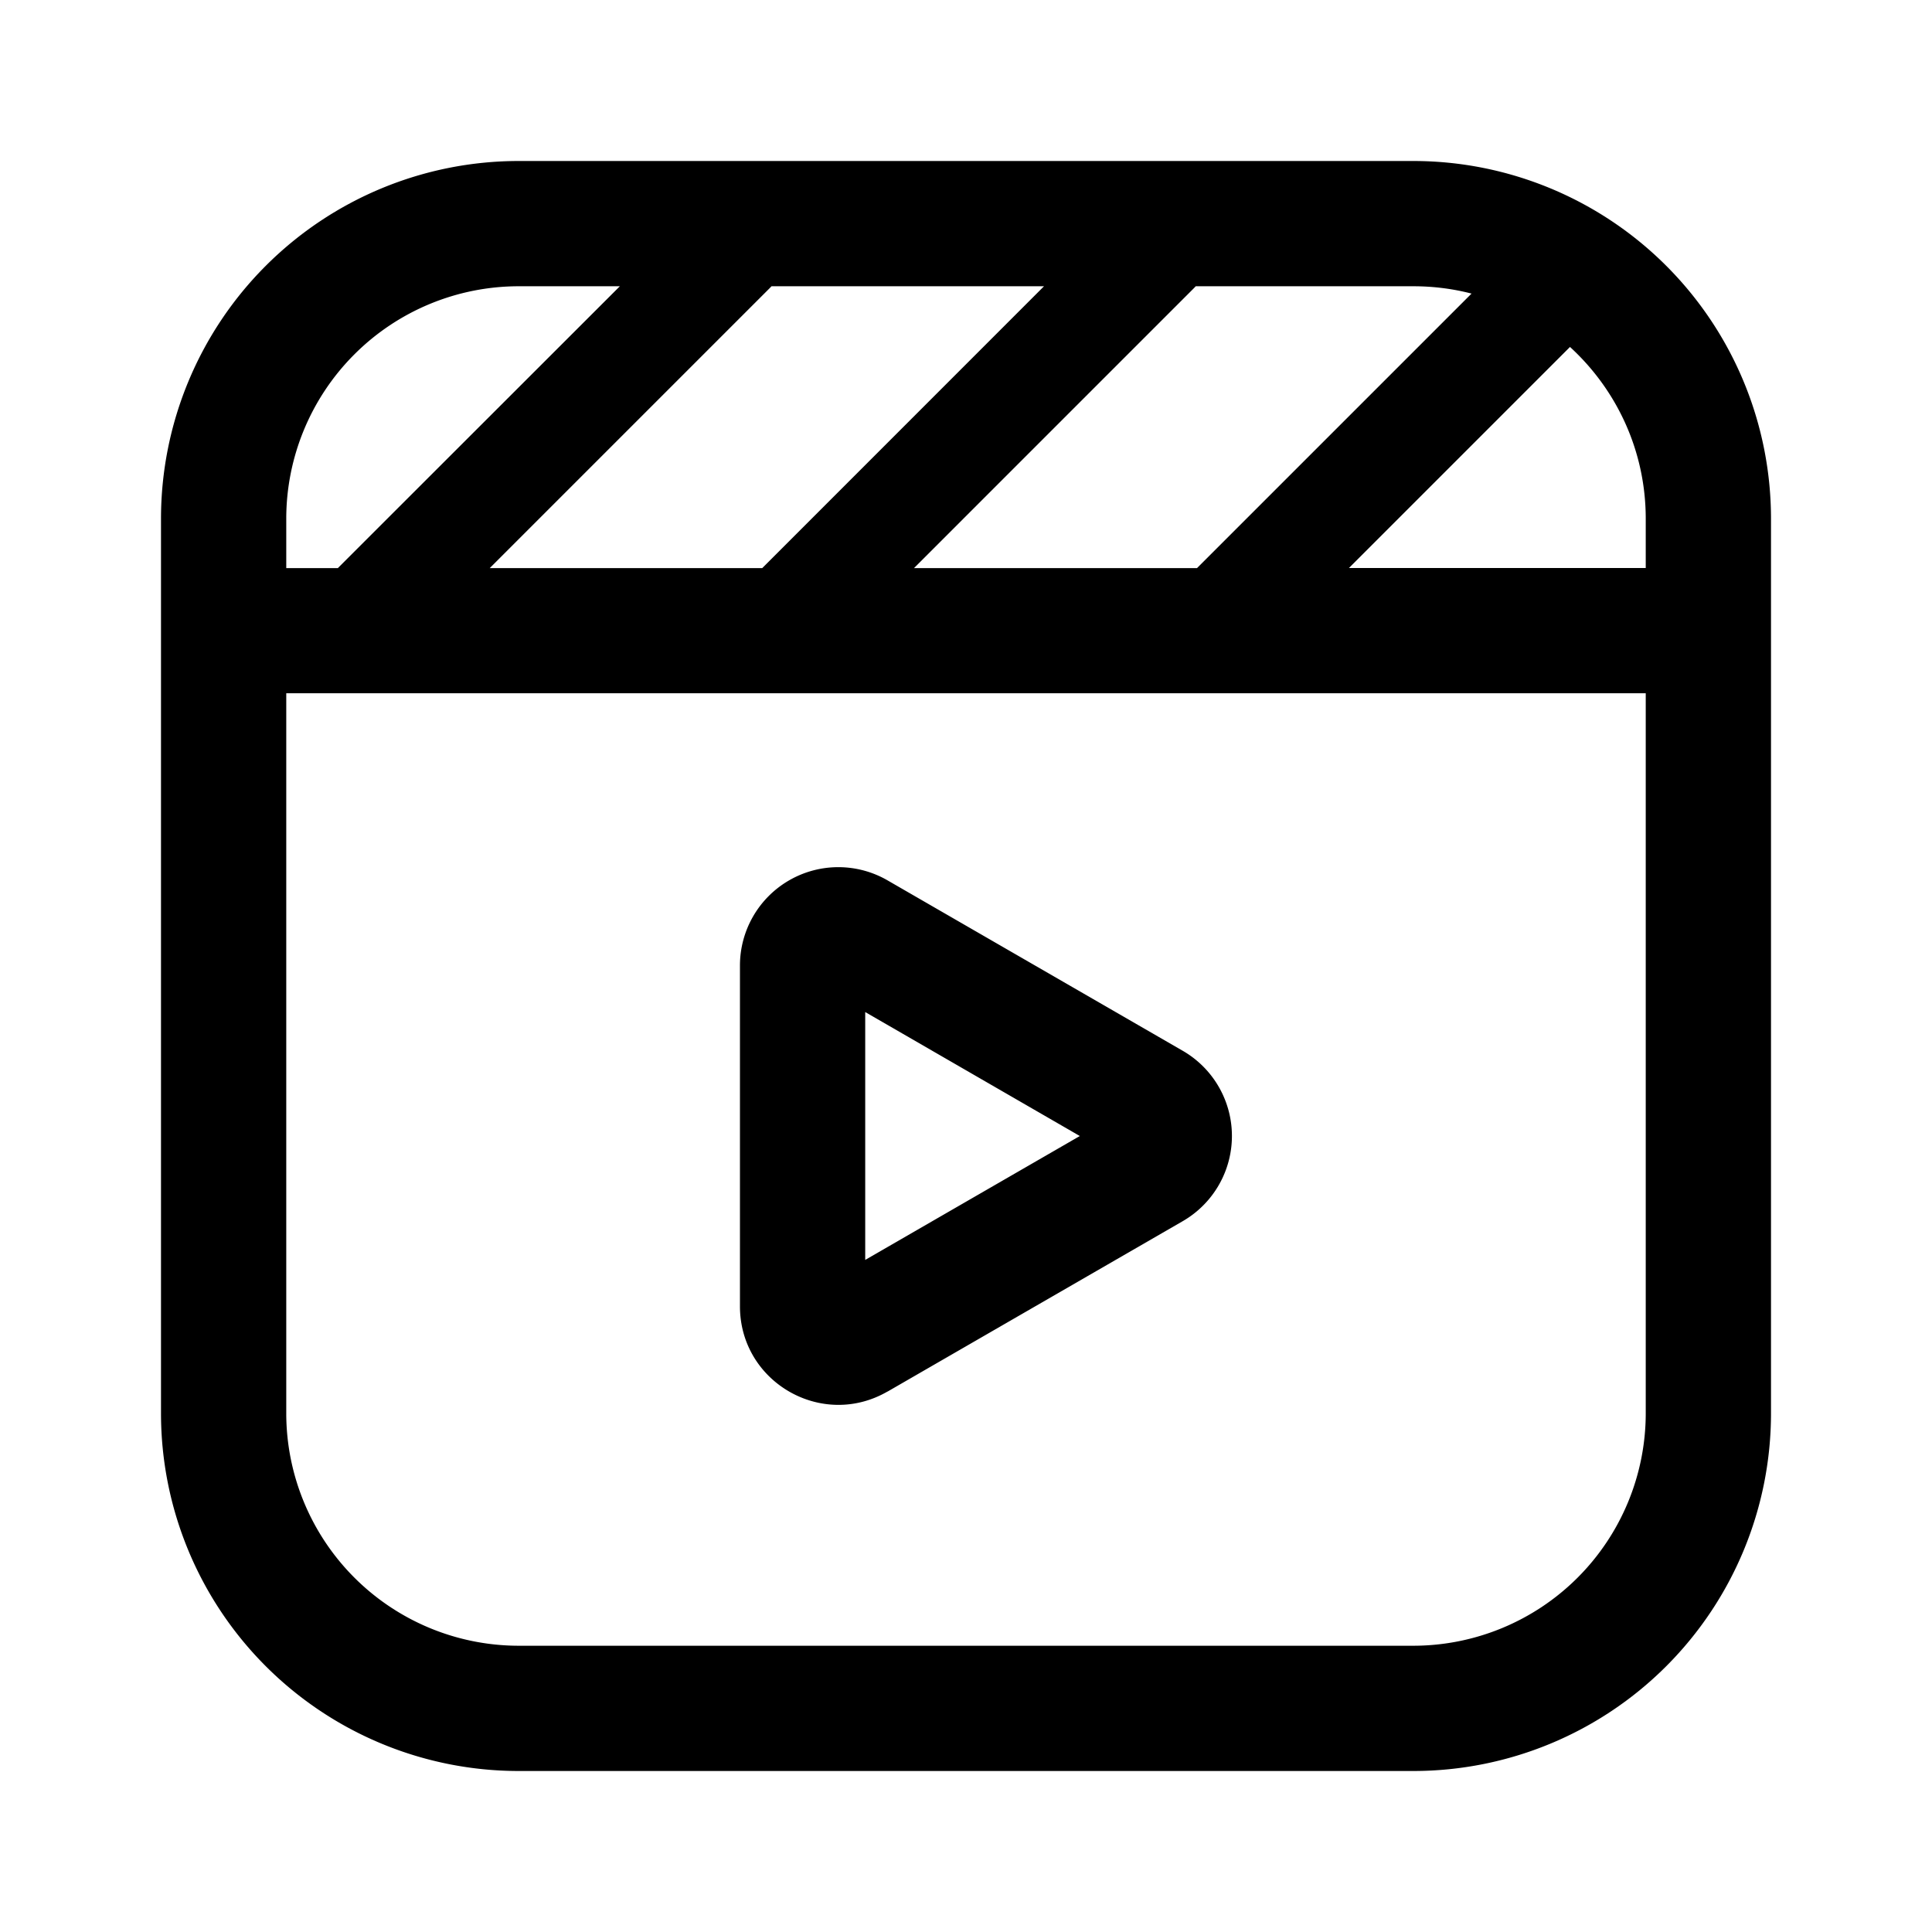 <svg xmlns="http://www.w3.org/2000/svg" fill="none" viewBox="0 0 24 24"><path fill="currentColor" fill-rule="evenodd" d="m11.025 17.287 3.667-2.117a1.222 1.222 0 0 0 0-2.117l-3.667-2.117a1.222 1.222 0 0 0-1.833 1.058v4.234c0 .94 1.018 1.529 1.833 1.058Zm-.277-4.715 2.666 1.54-2.666 1.539v-3.08Z" clip-rule="evenodd"/><path fill="currentColor" fill-rule="evenodd" d="M2 6.444A4.444 4.444 0 0 1 6.444 2h11.112A4.444 4.444 0 0 1 22 6.444v11.112A4.444 4.444 0 0 1 17.556 22H6.444A4.444 4.444 0 0 1 2 17.556V6.444Zm12.854-2.888h2.702c.25 0 .492.031.724.091l-3.41 3.41h-3.516l3.475-3.475a.671.671 0 0 0 .025-.026Zm-1.884 0H9.584a.673.673 0 0 1-.026.027L6.084 7.057h3.385l3.5-3.501Zm-8.772 3.5 3.502-3.5H6.444a2.889 2.889 0 0 0-2.888 2.888v.613h.642Zm12.558 0h3.688v-.612c0-.845-.363-1.605-.941-2.134l-2.747 2.747Zm-13.2 1.556h16.888v8.944a2.889 2.889 0 0 1-2.888 2.888H6.444a2.889 2.889 0 0 1-2.888-2.888V8.612Z" clip-rule="evenodd"/></svg>